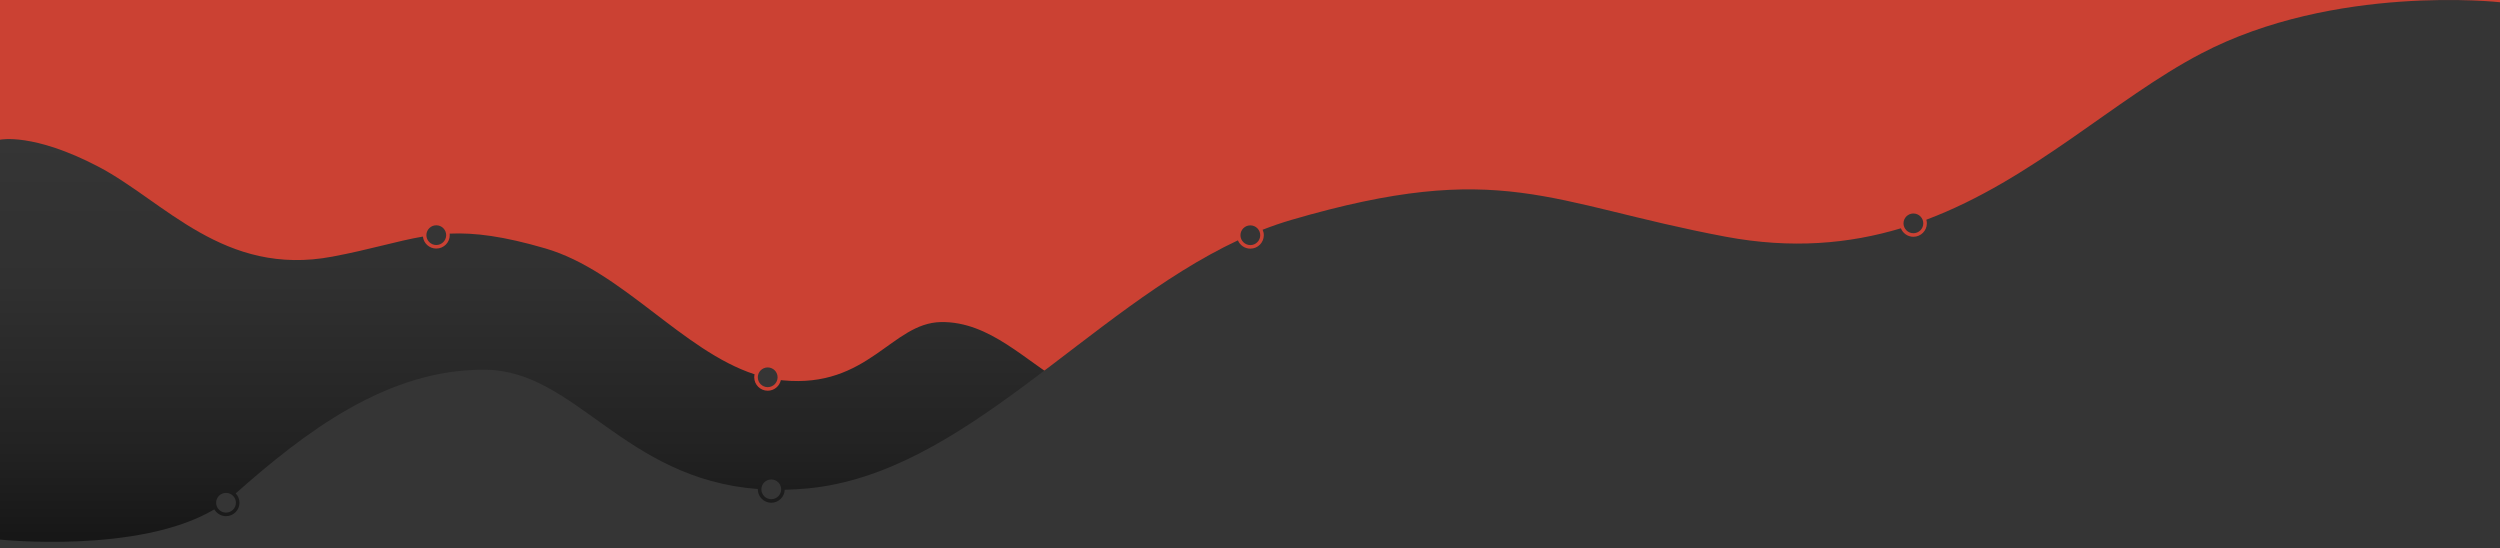 <?xml version="1.0" encoding="utf-8"?>
<!-- Generator: Adobe Illustrator 16.0.4, SVG Export Plug-In . SVG Version: 6.00 Build 0)  -->
<!DOCTYPE svg PUBLIC "-//W3C//DTD SVG 1.1//EN" "http://www.w3.org/Graphics/SVG/1.1/DTD/svg11.dtd">
<svg version="1.1" id="Layer_1" xmlns="http://www.w3.org/2000/svg" xmlns:xlink="http://www.w3.org/1999/xlink" x="0px" y="0px"
	 width="1400px" height="307px" viewBox="0 0 1400 307" enable-background="new 0 0 1400 307" xml:space="preserve">
<g>
	<g>
		<defs>
			<rect id="SVGID_1_" width="1400" height="307"/>
		</defs>
		<clipPath id="SVGID_2_">
			<use xlink:href="#SVGID_1_"  overflow="visible"/>
		</clipPath>
		<g clip-path="url(#SVGID_2_)">
			<rect fill="#CB4133" width="1400" height="242.916"/>
			
				<linearGradient id="SVGID_3_" gradientUnits="userSpaceOnUse" x1="469.584" y1="-7.873" x2="469.584" y2="-319.753" gradientTransform="matrix(1 0 0 -1 -148 70)">
				<stop  offset="0" style="stop-color:#353535"/>
				<stop  offset="0.258" style="stop-color:#303030"/>
				<stop  offset="0.559" style="stop-color:#222222"/>
				<stop  offset="0.881" style="stop-color:#0B0B0B"/>
				<stop  offset="1" style="stop-color:#000000"/>
			</linearGradient>
			<path fill="url(#SVGID_3_)" d="M596.77,215.16c-22.051-12.362-42.266-35.26-69.829-34.803
				c-27.564,0.459-40.72,37.216-88.497,32.638c-0.389-0.037-0.773-0.087-1.161-0.131c-0.73,3.389-3.756,5.937-7.37,5.937
				c-4.157,0-7.54-3.371-7.54-7.517c0-0.575,0.071-1.134,0.195-1.675c-40.43-13.188-74.315-57.952-117.062-70.463
				c-23.528-6.887-39.618-8.931-53.699-8.317c0.032,0.281,0.052,0.565,0.052,0.854c0,4.145-3.383,7.517-7.541,7.517
				c-3.889,0-7.098-2.949-7.497-6.723c-14.575,2.483-29.134,7.182-50.761,11.249c-60.67,11.409-94.179-31.14-130.932-50.372
				C18.376,74.123,0,78.244,0,78.244v311.509h643.168V230.729C643.169,230.729,618.82,227.523,596.77,215.16z"/>
			<ellipse fill="#353535" cx="429.913" cy="211.284" rx="5.54" ry="5.522"/>
			<ellipse fill="#353535" cx="244.319" cy="131.684" rx="5.54" ry="5.522"/>
			<g>
				<ellipse fill="#353535" cx="1071.502" cy="125.08" rx="5.54" ry="5.522"/>
				<ellipse fill="#353535" cx="700.193" cy="131.727" rx="5.54" ry="5.522"/>
				<ellipse fill="#353535" cx="431.913" cy="274.023" rx="5.54" ry="5.522"/>
				<ellipse fill="#353535" cx="126.573" cy="281.539" rx="5.54" ry="5.521"/>
				<path fill="#353535" d="M1232.622,29.987c-48.453,25.355-94.144,70.61-153.872,93.045c0.186,0.651,0.292,1.337,0.292,2.048
					c0,4.146-3.382,7.518-7.541,7.518c-3.177,0-5.896-1.972-7.004-4.749c-28.894,8.669-61.112,11.67-98.371,4.663
					c-99.118-18.642-125.3-43.807-243.119-9.321c-5.381,1.575-10.688,3.415-15.938,5.461c0.425,0.94,0.667,1.979,0.667,3.075
					c0,4.145-3.384,7.517-7.541,7.517c-3.139,0-5.832-1.922-6.967-4.646c-84.156,39.462-153.616,130.548-240.8,138.903
					c-4.476,0.429-8.799,0.676-12.985,0.765c-0.131,4.032-3.453,7.274-7.529,7.274c-4.157,0-7.54-3.372-7.54-7.517
					c0-0.059,0.007-0.113,0.009-0.17c-75.052-5.748-101.786-65.943-152.08-66.779c-55.231-0.918-102.208,35.505-140.324,69.234
					c1.32,1.354,2.136,3.197,2.136,5.229c0,4.146-3.383,7.517-7.541,7.517c-2.804,0-5.25-1.535-6.549-3.805
					C77.867,310.312,0,302.173,0,302.173v87.58h1400V1.256C1400.001,1.256,1307.429-9.159,1232.622,29.987z"/>
			</g>
		</g>
	</g>
</g>
</svg>
